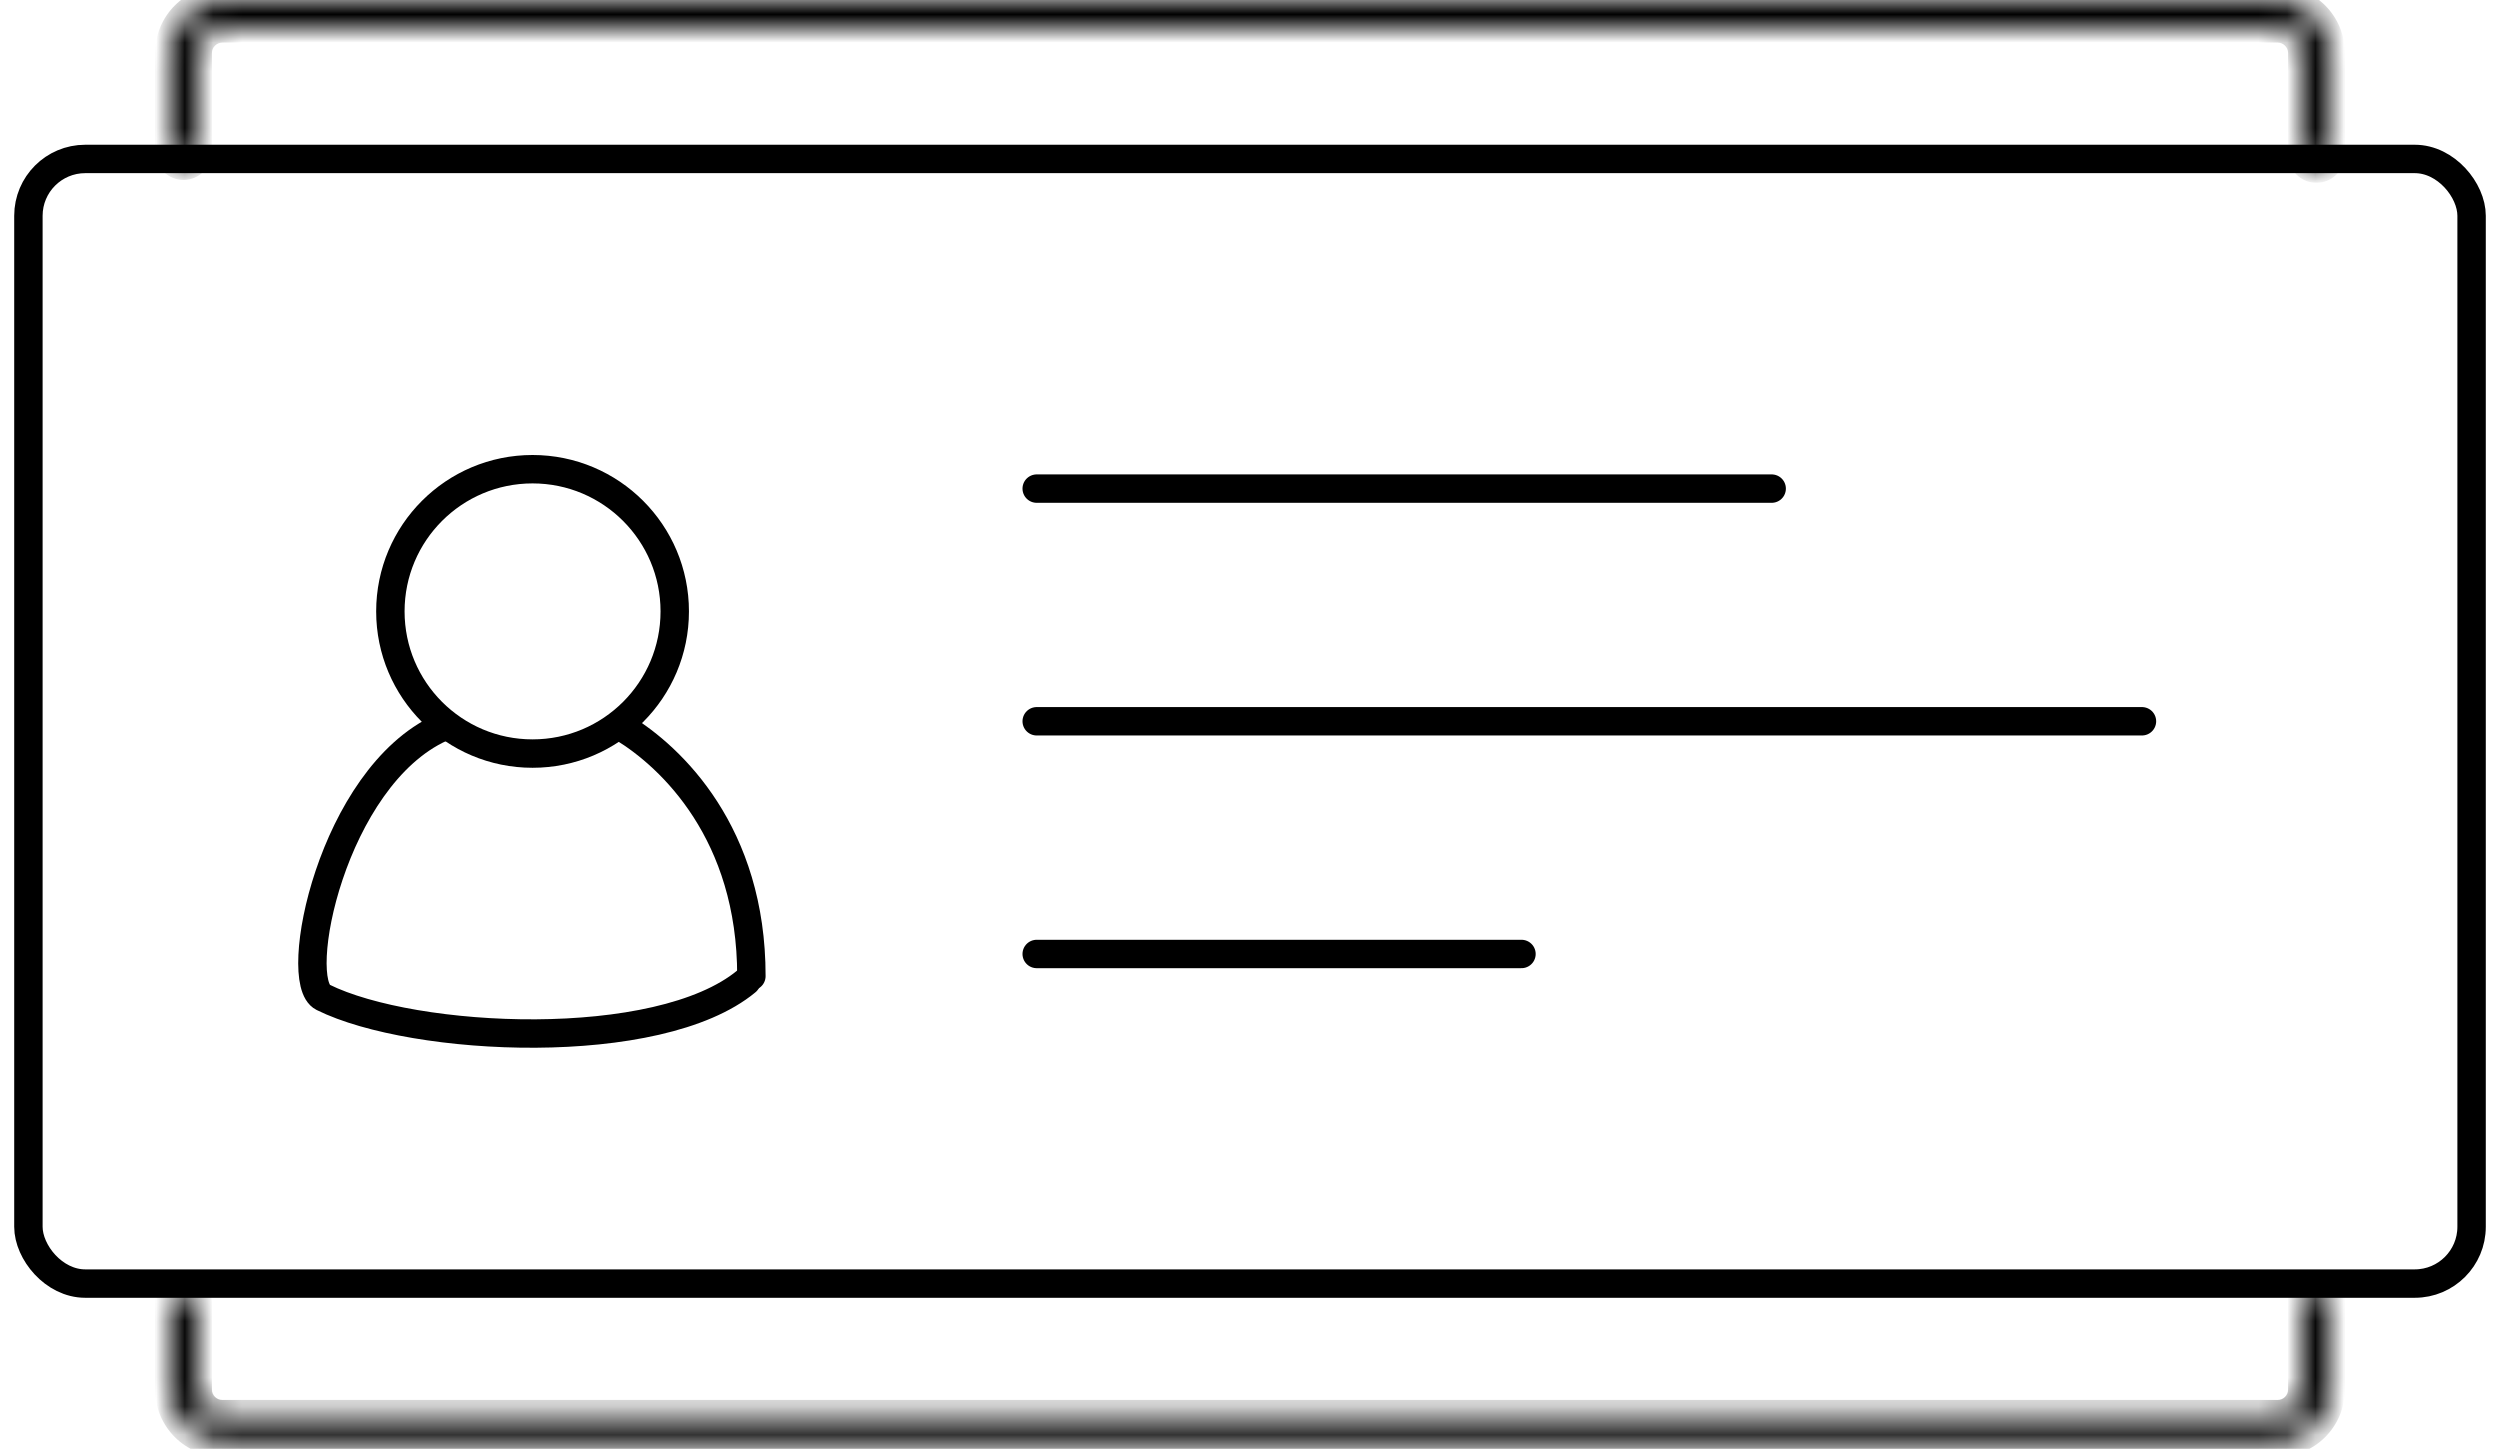 <svg width="88" height="51" viewBox="0 0 88 51" fill="none" xmlns="http://www.w3.org/2000/svg">
<circle cx="18.746" cy="21.521" r="5.005" stroke="black" stroke-linecap="round" stroke-linejoin="round"/>
<path d="M21.931 25.616C23.637 26.658 26.454 29.329 26.449 34.36" stroke="black" stroke-linecap="round" stroke-linejoin="round"/>
<path d="M26.273 34.544C23.178 37.106 14.575 36.692 11.369 35.104C10.244 34.547 11.683 27.368 15.524 25.616" stroke="black" stroke-linecap="round" stroke-linejoin="round"/>
<path d="M36.492 17.199H62.363" stroke="black" stroke-linecap="round" stroke-linejoin="round"/>
<path d="M36.492 25.389H75.397" stroke="black" stroke-linecap="round" stroke-linejoin="round"/>
<path d="M36.492 33.58H53.556" stroke="black" stroke-linecap="round" stroke-linejoin="round"/>
<rect x="1" y="5.595" width="86" height="39.587" rx="2" stroke="black" stroke-linecap="round" stroke-linejoin="round"/>
<mask id="path-8-inside-1" fill="white">
<path fill-rule="evenodd" clip-rule="evenodd" d="M7.825 1C7.348 1 6.96 1.387 6.96 1.865V5.333C6.96 5.609 6.736 5.833 6.46 5.833C6.184 5.833 5.96 5.609 5.96 5.333V1.865C5.96 0.835 6.795 0 7.825 0H80.175C81.205 0 82.04 0.835 82.04 1.865V5.435C82.04 5.711 81.816 5.935 81.54 5.935C81.263 5.935 81.04 5.711 81.04 5.435V1.865C81.04 1.387 80.652 1 80.175 1H7.825ZM81.54 45.203C81.816 45.203 82.04 45.427 82.04 45.703V48.913C82.04 49.943 81.205 50.778 80.175 50.778H7.825C6.795 50.778 5.96 49.943 5.96 48.913V45.871C5.96 45.595 6.184 45.371 6.46 45.371C6.736 45.371 6.96 45.595 6.96 45.871V48.913C6.96 49.391 7.348 49.778 7.825 49.778H80.175C80.652 49.778 81.04 49.391 81.04 48.913V45.703C81.04 45.427 81.263 45.203 81.54 45.203Z"/>
</mask>
<path d="M7.46 1.865C7.46 1.663 7.624 1.5 7.825 1.5V0.5C7.071 0.5 6.46 1.111 6.46 1.865H7.46ZM7.46 5.333V1.865H6.46V5.333H7.46ZM6.46 6.333C7.013 6.333 7.46 5.885 7.46 5.333H6.46V6.333ZM5.46 5.333C5.46 5.885 5.908 6.333 6.46 6.333V5.333H5.46ZM5.46 1.865V5.333H6.46V1.865H5.46ZM7.825 -0.5C6.519 -0.5 5.46 0.559 5.46 1.865H6.46C6.46 1.111 7.071 0.5 7.825 0.5V-0.5ZM80.175 -0.5H7.825V0.5H80.175V-0.5ZM82.54 1.865C82.54 0.559 81.481 -0.5 80.175 -0.5V0.5C80.928 0.5 81.54 1.111 81.54 1.865H82.54ZM82.54 5.435V1.865H81.54V5.435H82.54ZM81.54 6.435C82.092 6.435 82.54 5.988 82.54 5.435H81.54V6.435ZM80.54 5.435C80.54 5.988 80.987 6.435 81.54 6.435V5.435H80.54ZM80.54 1.865V5.435H81.54V1.865H80.54ZM80.175 1.5C80.376 1.5 80.54 1.663 80.54 1.865H81.54C81.54 1.111 80.928 0.5 80.175 0.5V1.5ZM7.825 1.5H80.175V0.5H7.825V1.5ZM82.54 45.703C82.54 45.151 82.092 44.703 81.54 44.703V45.703H82.54ZM82.54 48.913V45.703H81.54V48.913H82.54ZM80.175 51.278C81.481 51.278 82.54 50.219 82.54 48.913H81.54C81.54 49.667 80.928 50.278 80.175 50.278V51.278ZM7.825 51.278H80.175V50.278H7.825V51.278ZM5.46 48.913C5.46 50.219 6.519 51.278 7.825 51.278V50.278C7.071 50.278 6.46 49.667 6.46 48.913H5.46ZM5.46 45.871V48.913H6.46V45.871H5.46ZM6.46 44.871C5.908 44.871 5.46 45.319 5.46 45.871H6.46V45.871V44.871ZM7.46 45.871C7.46 45.319 7.013 44.871 6.46 44.871V45.871V45.871H7.46ZM7.46 48.913V45.871H6.46V48.913H7.46ZM7.825 49.278C7.624 49.278 7.46 49.114 7.46 48.913H6.46C6.46 49.667 7.071 50.278 7.825 50.278V49.278ZM80.175 49.278H7.825V50.278H80.175V49.278ZM80.54 48.913C80.54 49.114 80.376 49.278 80.175 49.278V50.278C80.928 50.278 81.54 49.667 81.54 48.913H80.54ZM80.54 45.703V48.913H81.54V45.703H80.54ZM81.54 44.703C80.987 44.703 80.54 45.151 80.54 45.703H81.54V44.703Z" fill="black" mask="url(#path-8-inside-1)"/>
</svg>
